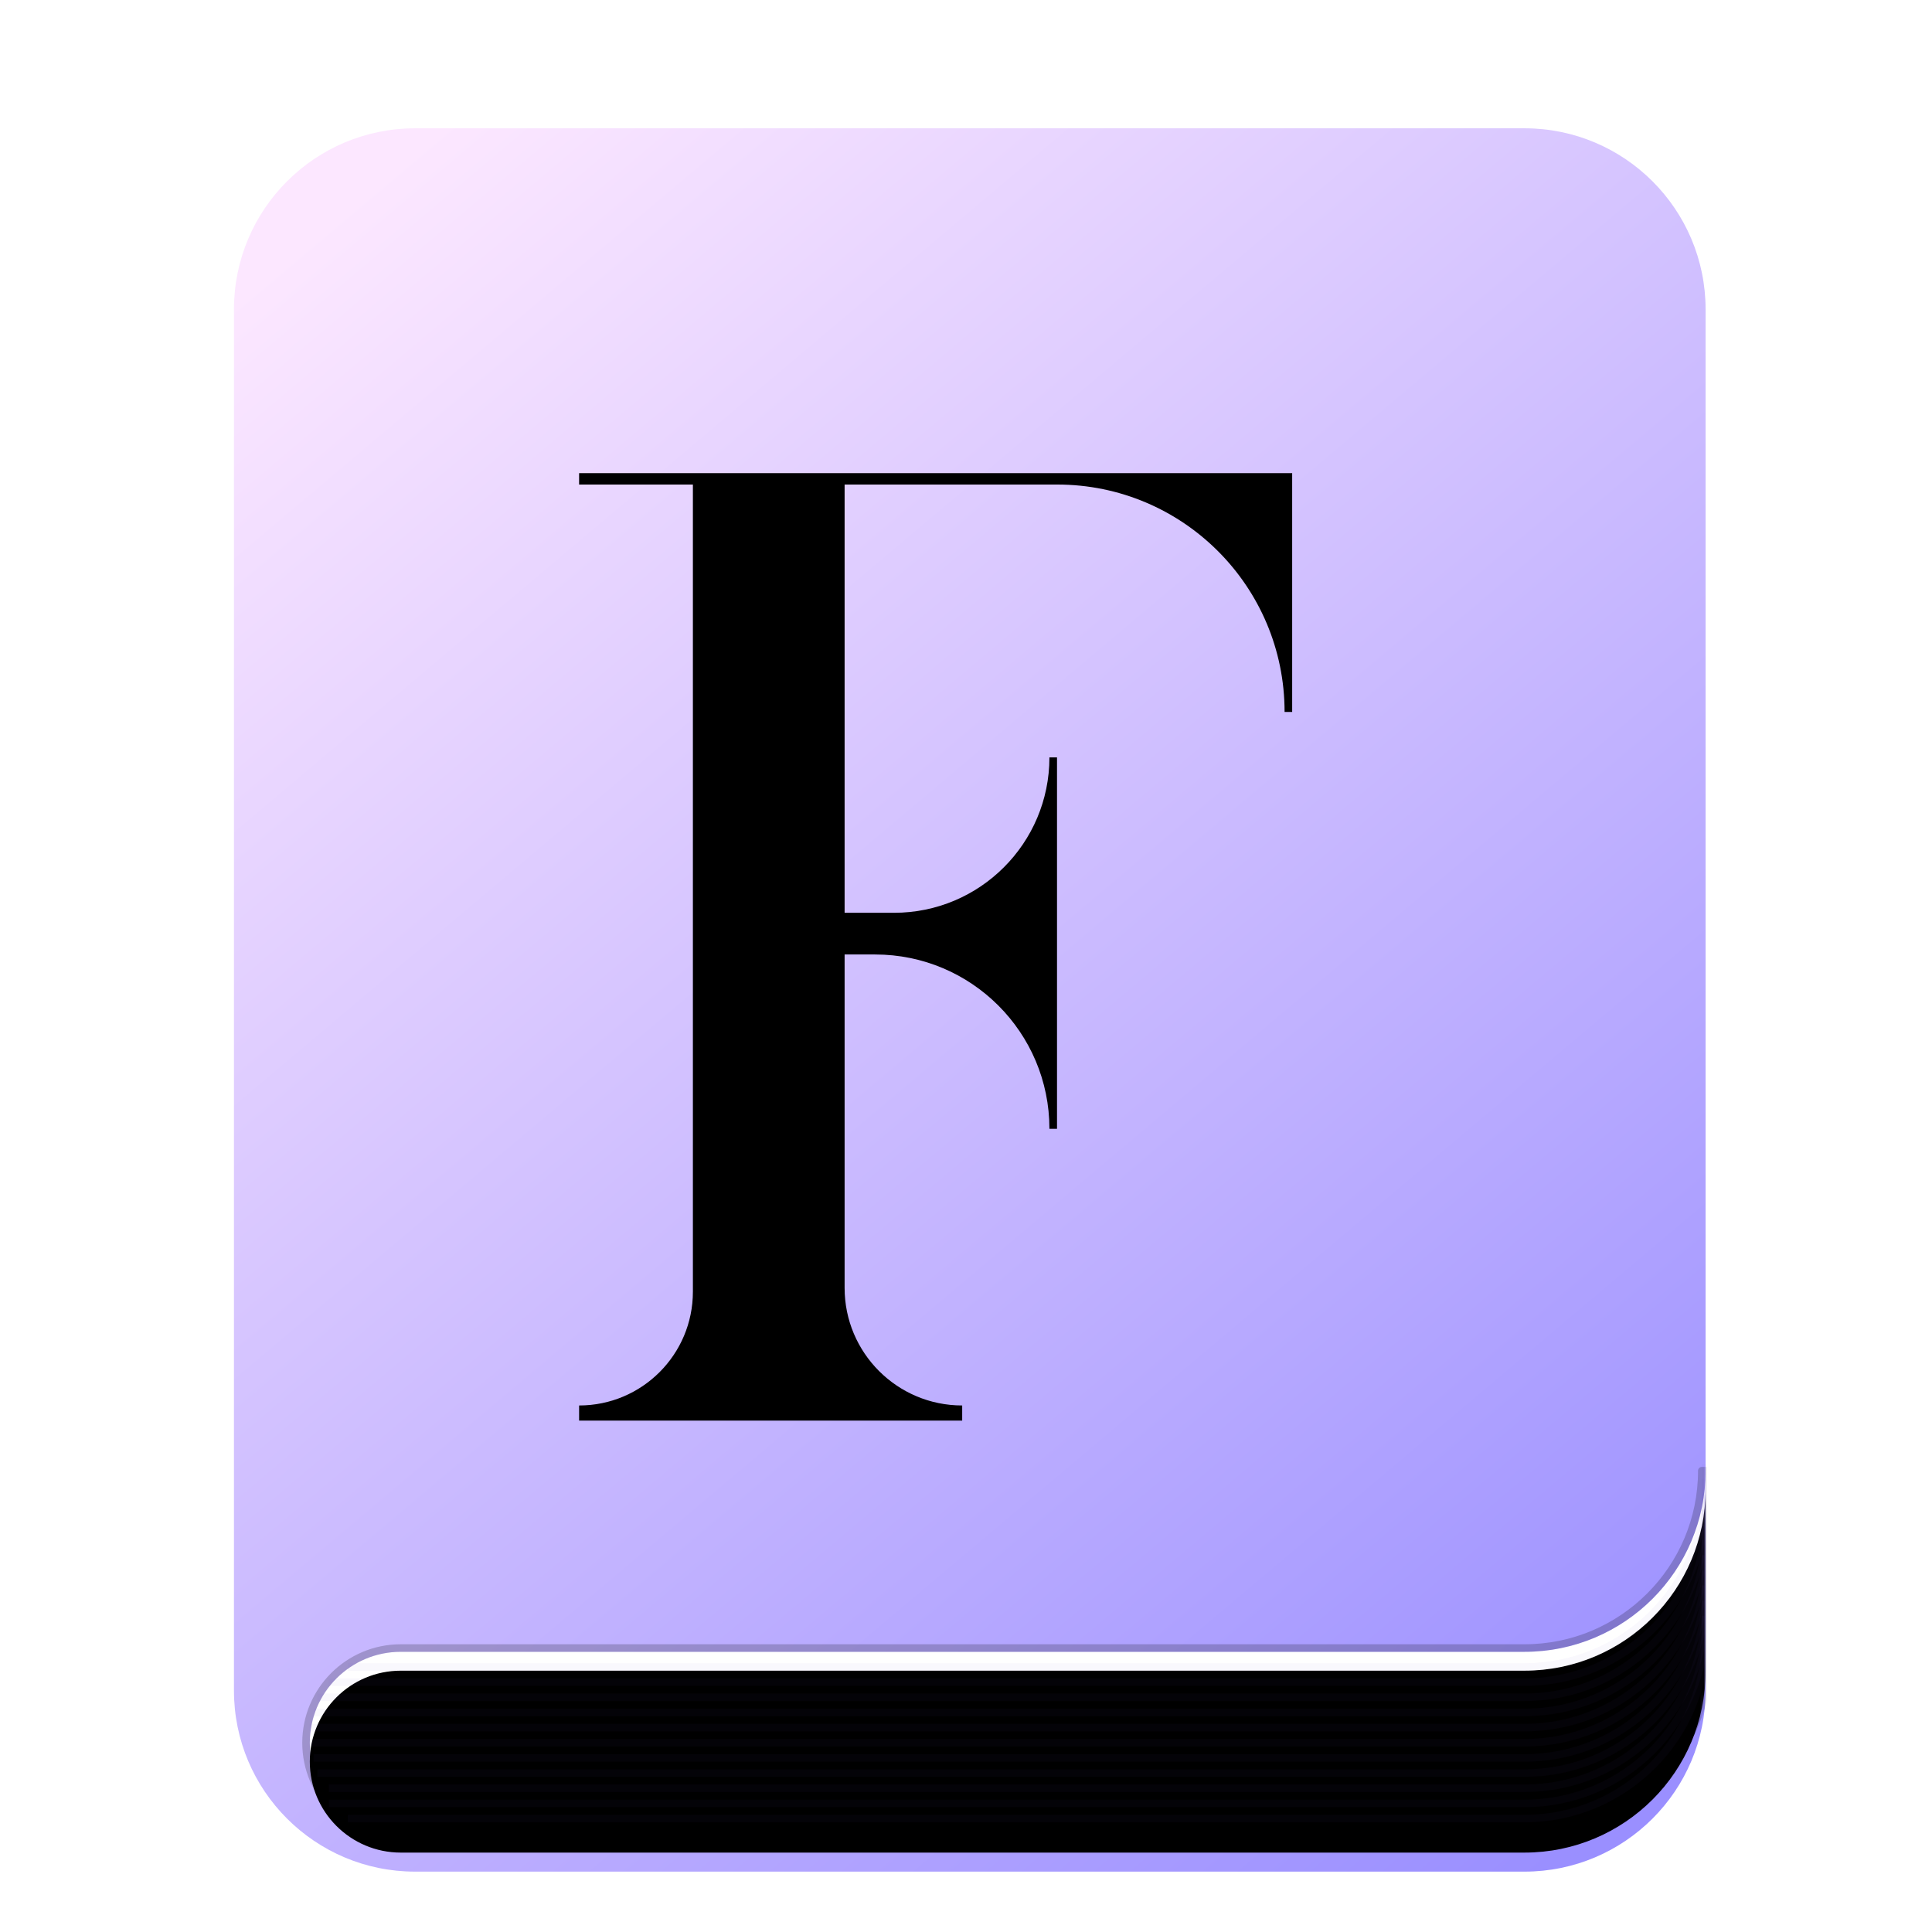 <?xml version="1.0" encoding="UTF-8"?>
<svg width="512px" height="512px" viewBox="0 0 512 512" version="1.1" xmlns="http://www.w3.org/2000/svg" xmlns:xlink="http://www.w3.org/1999/xlink">
    <title>apps/512/deepin-font-manager</title>
    <defs>
        <filter x="-8.7%" y="-5.6%" width="117.4%" height="114.7%" filterUnits="objectBoundingBox" id="filter-1">
            <feOffset dx="0" dy="8" in="SourceAlpha" result="shadowOffsetOuter1"></feOffset>
            <feGaussianBlur stdDeviation="10" in="shadowOffsetOuter1" result="shadowBlurOuter1"></feGaussianBlur>
            <feColorMatrix values="0 0 0 0 0   0 0 0 0 0   0 0 0 0 0  0 0 0 0.2 0" type="matrix" in="shadowBlurOuter1" result="shadowMatrixOuter1"></feColorMatrix>
            <feMerge>
                <feMergeNode in="shadowMatrixOuter1"></feMergeNode>
                <feMergeNode in="SourceGraphic"></feMergeNode>
            </feMerge>
        </filter>
        <linearGradient x1="14.37%" y1="0%" x2="87.055%" y2="101%" id="linearGradient-2">
            <stop stop-color="#FCE7FF" offset="0%"></stop>
            <stop stop-color="#9A8FFF" offset="100%"></stop>
        </linearGradient>
        <path d="M48,0 L342,0 C368.51,-4.86974701e-15 390,21.49 390,48 L390,414 C390,440.51 368.51,462 342,462 L48,462 C21.49,462 3.24649801e-15,440.51 0,414 L0,48 C-3.24649801e-15,21.49 21.49,3.32914564e-14 48,2.84217094e-14 Z" id="path-3"></path>
        <path d="M390,355.748 L390,355.539 L390,355.539 L390,403.957 C390,430.466 368.51,451.957 342,451.957 L44.207,451.957 C30.895,451.957 20.103,441.165 20.103,427.852 C20.103,414.54 30.895,403.748 44.207,403.748 L342,403.748 C368.51,403.748 390,382.257 390,355.748 Z" id="path-5"></path>
        <filter x="-2.7%" y="-10.4%" width="105.4%" height="120.7%" filterUnits="objectBoundingBox" id="filter-6">
            <feGaussianBlur stdDeviation="5.5" in="SourceAlpha" result="shadowBlurInner1"></feGaussianBlur>
            <feOffset dx="0" dy="5" in="shadowBlurInner1" result="shadowOffsetInner1"></feOffset>
            <feComposite in="shadowOffsetInner1" in2="SourceAlpha" operator="arithmetic" k2="-1" k3="1" result="shadowInnerInner1"></feComposite>
            <feColorMatrix values="0 0 0 0 0.401   0 0 0 0 0.044   0 0 0 0 0.899  0 0 0 0.3 0" type="matrix" in="shadowInnerInner1"></feColorMatrix>
        </filter>
    </defs>
    <g id="apps/512/deepin-font-manager" stroke="none" stroke-width="1" fill="none" fill-rule="evenodd">
        <g id="编组" filter="url(#filter-1)" transform="translate(62, 26)">
            <mask id="mask-4" fill="white">
                <use xlink:href="#path-3"></use>
            </mask>
            <use id="蒙版" fill="url(#linearGradient-2)" xlink:href="#path-3"></use>
            <g id="路径" stroke-linejoin="round" mask="url(#mask-4)">
                <use fill="#FFFFFF" fill-rule="evenodd" xlink:href="#path-5"></use>
                <use fill="black" fill-opacity="1" filter="url(#filter-6)" xlink:href="#path-5"></use>
                <path stroke-opacity="0.2" stroke="#000000" stroke-width="2" d="M391,355.748 L391,403.957 C391,417.487 385.515,429.737 376.648,438.605 C367.781,447.472 355.531,452.957 342,452.957 L44.207,452.957 C37.275,452.957 30.999,450.147 26.456,445.604 C21.913,441.061 19.103,434.785 19.103,427.852 C19.103,420.92 21.913,414.644 26.456,410.101 C30.999,405.558 37.275,402.748 44.207,402.748 L342,402.748 C354.979,402.748 366.729,397.487 375.234,388.982 C383.739,380.477 389,368.727 389,355.748 L391,355.748 Z"></path>
            </g>
            <path d="M91.469,342.483 L91.469,338.465 C108.123,338.465 121.624,324.965 121.624,308.311 L121.624,94.409 L121.624,94.409 L91.469,94.409 L91.469,91.396 L280.438,91.396 L280.438,154.67 L278.428,154.67 C278.428,121.388 251.448,94.409 218.167,94.409 L161.83,94.409 L161.83,94.409 L161.83,207.9 L174.93,207.9 C197.672,207.9 216.108,189.464 216.108,166.722 L216.108,166.722 L216.108,166.722 L218.119,166.722 L218.119,265.148 L216.108,265.148 C216.108,239.632 195.424,218.948 169.908,218.948 L161.83,218.948 L161.83,218.948 L161.83,307.305 C161.83,324.515 175.781,338.465 192.99,338.465 L192.99,338.465 L192.99,338.465 L192.99,342.483 L91.469,342.483 Z" id="F" fill="#000000" fill-rule="nonzero" mask="url(#mask-4)"></path>
            <path d="M25.129,411.783 L342,411.783 C368.51,411.783 390,390.292 390,363.783 L390,358.05 L390,358.05" id="路径-2" stroke="#6D41BF" stroke-width="2" opacity="0.2" mask="url(#mask-4)"></path>
            <path d="M30.155,407.765 L342,407.765 C368.51,407.765 390,386.275 390,359.765 L390,354.033 L390,354.033" id="路径-2" stroke="#6D41BF" stroke-width="2" opacity="0.2" mask="url(#mask-4)"></path>
            <path d="M21.108,419.817 L342,419.817 C368.51,419.817 390,398.327 390,371.817 L390,366.085 L390,366.085" id="路径-2" stroke="#6D41BF" stroke-width="2" opacity="0.2" mask="url(#mask-4)"></path>
            <path d="M22.113,415.8 L342,415.8 C368.51,415.8 390,394.31 390,367.8 L390,362.067 L390,362.067" id="路径-2" stroke="#6D41BF" stroke-width="2" opacity="0.2" mask="url(#mask-4)"></path>
            <path d="M20.103,423.835 L342,423.835 C368.51,423.835 390,402.344 390,375.835 L390,370.102 L390,370.102" id="路径-2" stroke="#6D41BF" stroke-width="2" opacity="0.2" mask="url(#mask-4)"></path>
            <path d="M20.103,427.852 L342,427.852 C368.51,427.852 390,406.362 390,379.852 L390,374.12 L390,374.12" id="路径-2" stroke="#6D41BF" stroke-width="2" opacity="0.2" mask="url(#mask-4)"></path>
            <path d="M21.108,431.87 L342,431.87 C368.51,431.87 390,410.379 390,383.87 L390,378.137 L390,378.137" id="路径-2" stroke="#6D41BF" stroke-width="2" opacity="0.2" mask="url(#mask-4)"></path>
            <path d="M22.113,435.887 L342,435.887 C368.51,435.887 390,414.397 390,387.887 L390,382.154 L390,382.154" id="路径-2" stroke="#6D41BF" stroke-width="2" opacity="0.2" mask="url(#mask-4)"></path>
            <path d="M25.129,439.904 L342,439.904 C368.51,439.904 390,418.414 390,391.904 L390,386.172 L390,386.172" id="路径-2" stroke="#6D41BF" stroke-width="2" opacity="0.2" mask="url(#mask-4)"></path>
            <path d="M25.129,443.922 L342,443.922 C368.51,443.922 390,422.431 390,395.922 L390,390.189 L390,390.189" id="路径-2" stroke="#6D41BF" stroke-width="2" opacity="0.2" mask="url(#mask-4)"></path>
            <path d="M30.155,447.939 L342,447.939 C368.51,447.939 390,426.449 390,399.939 L390,394.207 L390,394.207" id="路径-2" stroke="#6D41BF" stroke-width="2" opacity="0.2" mask="url(#mask-4)"></path>
        </g>
        <g id="Guide-512" transform="translate(15, 15)"></g>
    </g>
</svg>